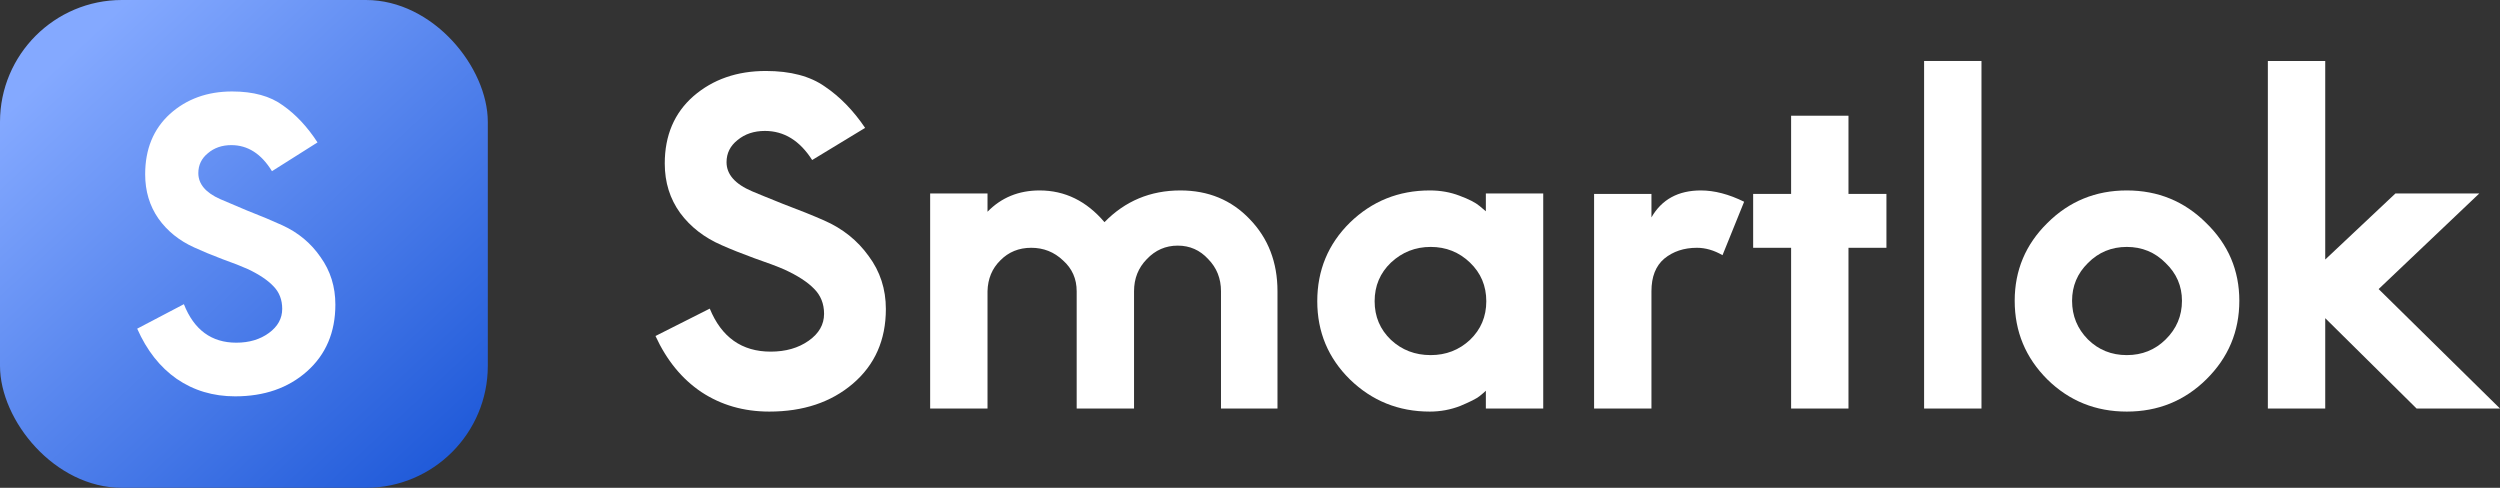 <svg width="164" height="32" viewBox="0 0 164 32" fill="none" xmlns="http://www.w3.org/2000/svg">
<rect x="0" y="0" width="164" height="32" fill="#333333" stroke="none"/>
<rect width="32" height="32" rx="8" fill="url(#paint0_linear_60_1020)"/>
<path d="M15.425 26C13.981 26 12.702 25.617 11.59 24.852C10.494 24.087 9.631 22.99 9 21.561L12.063 19.954C12.727 21.638 13.873 22.48 15.5 22.48C16.347 22.48 17.061 22.267 17.642 21.842C18.223 21.417 18.513 20.89 18.513 20.26C18.513 19.665 18.323 19.172 17.941 18.781C17.575 18.39 17.019 18.015 16.272 17.658C15.857 17.471 15.293 17.25 14.579 16.995C13.865 16.723 13.25 16.468 12.736 16.23C11.756 15.787 10.976 15.158 10.395 14.342C9.814 13.508 9.523 12.539 9.523 11.434C9.523 9.784 10.063 8.466 11.142 7.48C12.238 6.493 13.599 6 15.226 6C16.621 6 17.733 6.306 18.563 6.918C19.41 7.514 20.165 8.321 20.829 9.342L17.841 11.23C17.144 10.09 16.255 9.52 15.176 9.52C14.562 9.52 14.047 9.699 13.632 10.056C13.217 10.396 13.01 10.83 13.01 11.357C13.01 12.071 13.491 12.641 14.454 13.066C14.72 13.185 15.301 13.432 16.197 13.806C17.11 14.163 17.883 14.486 18.513 14.775C19.559 15.252 20.398 15.949 21.029 16.867C21.676 17.769 22 18.806 22 19.98C22 21.799 21.377 23.262 20.132 24.367C18.904 25.456 17.335 26 15.425 26Z" fill="white"/>
<path d="M50.469 27C48.79 27 47.304 26.573 46.011 25.718C44.737 24.863 43.733 23.637 43 22.041L46.561 20.245C47.333 22.126 48.665 23.067 50.556 23.067C51.541 23.067 52.371 22.829 53.046 22.354C53.722 21.879 54.059 21.29 54.059 20.587C54.059 19.922 53.837 19.371 53.394 18.934C52.969 18.497 52.322 18.079 51.454 17.68C50.971 17.471 50.315 17.224 49.485 16.939C48.655 16.635 47.941 16.35 47.343 16.084C46.204 15.59 45.297 14.887 44.621 13.975C43.946 13.044 43.608 11.961 43.608 10.726C43.608 8.883 44.235 7.411 45.49 6.309C46.764 5.207 48.346 4.656 50.238 4.656C51.859 4.656 53.152 4.998 54.117 5.682C55.102 6.347 55.98 7.249 56.752 8.389L53.278 10.498C52.467 9.225 51.434 8.589 50.18 8.589C49.466 8.589 48.867 8.788 48.385 9.187C47.903 9.567 47.661 10.052 47.661 10.641C47.661 11.439 48.221 12.075 49.34 12.55C49.649 12.683 50.325 12.959 51.367 13.377C52.428 13.776 53.326 14.137 54.059 14.46C55.276 14.992 56.25 15.771 56.984 16.797C57.736 17.804 58.113 18.963 58.113 20.274C58.113 22.307 57.389 23.941 55.941 25.176C54.513 26.392 52.689 27 50.469 27Z" fill="white"/>
<path d="M61.018 26.8V12.693H64.781V13.89C65.689 12.959 66.827 12.493 68.198 12.493C69.858 12.493 71.276 13.187 72.454 14.574C73.805 13.187 75.465 12.493 77.433 12.493C79.267 12.493 80.782 13.12 81.979 14.374C83.195 15.628 83.803 17.205 83.803 19.105V26.8H80.097V19.105C80.097 18.269 79.817 17.566 79.257 16.996C78.717 16.407 78.051 16.113 77.26 16.113C76.468 16.113 75.793 16.407 75.233 16.996C74.673 17.566 74.393 18.269 74.393 19.105V26.8H70.63V19.105C70.63 18.288 70.331 17.614 69.732 17.082C69.153 16.531 68.458 16.255 67.648 16.255C66.837 16.255 66.162 16.531 65.621 17.082C65.081 17.614 64.801 18.288 64.781 19.105V26.8H61.018Z" fill="white"/>
<path d="M101.236 12.693V26.8H97.472V25.632C97.376 25.727 97.231 25.851 97.038 26.003C96.845 26.154 96.43 26.363 95.793 26.63C95.156 26.877 94.49 27 93.795 27C91.749 27 90.003 26.297 88.555 24.891C87.127 23.485 86.413 21.775 86.413 19.761C86.413 17.728 87.127 16.008 88.555 14.602C90.003 13.196 91.749 12.493 93.795 12.493C94.49 12.493 95.137 12.607 95.735 12.835C96.353 13.063 96.797 13.291 97.067 13.519L97.472 13.861V12.693H101.236ZM93.853 23.295C94.857 23.295 95.716 22.962 96.43 22.297C97.144 21.613 97.501 20.768 97.501 19.761C97.501 18.754 97.144 17.908 96.43 17.224C95.716 16.54 94.857 16.198 93.853 16.198C92.85 16.198 91.981 16.54 91.248 17.224C90.533 17.908 90.176 18.754 90.176 19.761C90.176 20.768 90.533 21.613 91.248 22.297C91.962 22.962 92.83 23.295 93.853 23.295Z" fill="white"/>
<path d="M104.572 26.8V12.721H108.335V14.26C109.011 13.082 110.092 12.493 111.578 12.493C112.466 12.493 113.412 12.74 114.415 13.234L112.997 16.74C112.437 16.417 111.877 16.255 111.317 16.255C110.468 16.255 109.754 16.493 109.175 16.968C108.615 17.443 108.335 18.155 108.335 19.105V26.8H104.572Z" fill="white"/>
<path d="M117.497 26.8V16.255H115.007V12.721H117.497V7.591H121.26V12.721H123.75V16.255H121.26V26.8H117.497Z" fill="white"/>
<path d="M126.221 4H129.985V26.8H126.221V4Z" fill="white"/>
<path d="M144.729 24.891C143.301 26.297 141.564 27 139.518 27C137.472 27 135.735 26.297 134.306 24.891C132.878 23.466 132.164 21.746 132.164 19.732C132.164 17.737 132.878 16.037 134.306 14.631C135.735 13.206 137.472 12.493 139.518 12.493C141.564 12.493 143.301 13.206 144.729 14.631C146.176 16.037 146.9 17.737 146.9 19.732C146.9 21.746 146.176 23.466 144.729 24.891ZM136.97 22.269C137.665 22.953 138.514 23.295 139.518 23.295C140.521 23.295 141.371 22.953 142.065 22.269C142.78 21.566 143.137 20.72 143.137 19.732C143.137 18.763 142.78 17.937 142.065 17.253C141.371 16.55 140.521 16.198 139.518 16.198C138.514 16.198 137.665 16.55 136.97 17.253C136.275 17.937 135.928 18.763 135.928 19.732C135.928 20.72 136.275 21.566 136.97 22.269Z" fill="white"/>
<path d="M152.535 26.8H148.771V4H152.535V17.025L157.138 12.693H162.639L156.038 18.963L164 26.8H158.528L152.535 20.872V26.8Z" fill="white"/>
<defs>
<linearGradient id="paint0_linear_60_1020" x1="3.5" y1="4.5" x2="29" y2="32" gradientUnits="userSpaceOnUse">
<stop stop-color="#84A9FF"/>
<stop offset="1" stop-color="#1D58D8"/>
</linearGradient>
</defs>
</svg>
